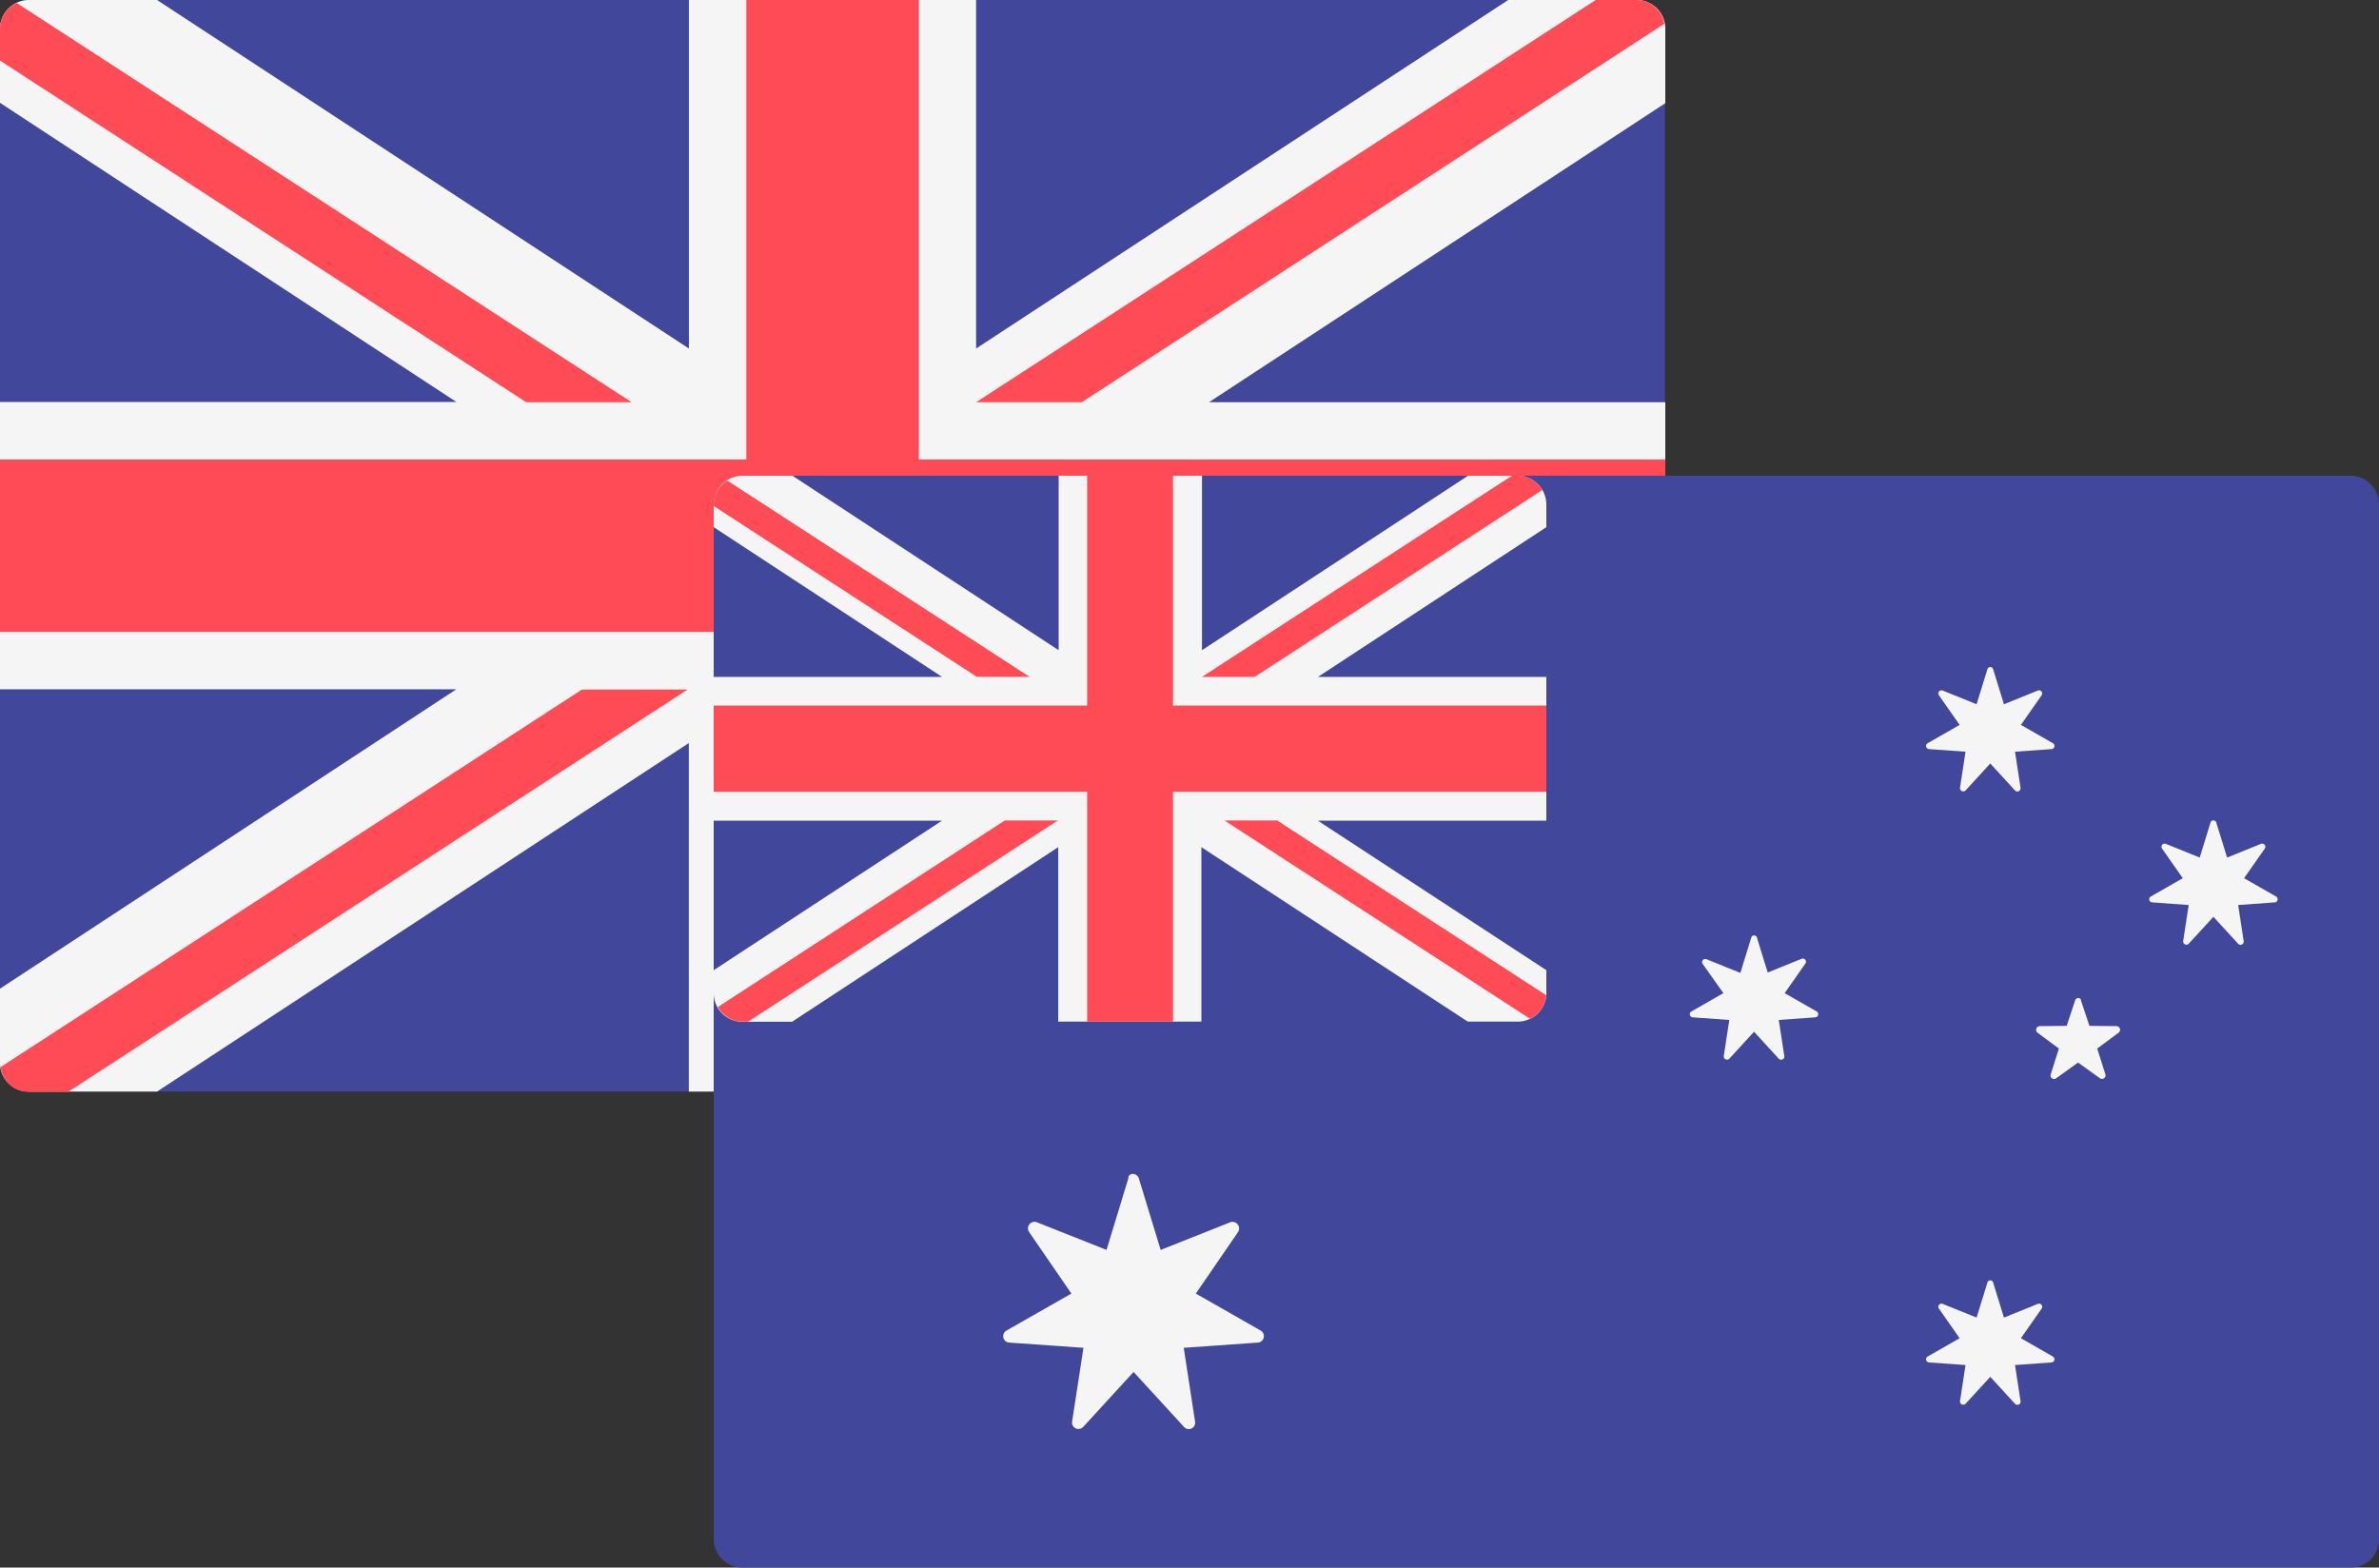 <svg xmlns="http://www.w3.org/2000/svg" viewBox="-13498 -12857 40 26.36"><rect x="-13498" y="-12857" width="40" height="26.36" fill="#333333" stroke="none"/><defs><style>.cls-1{fill:#41479b}.cls-2{fill:#f5f5f5}.cls-3{fill:#ff4b55}</style></defs><g id="Group_3070" data-name="Group 3070" transform="translate(6135 10951)"><g id="Group_3066" data-name="Group 3066" transform="translate(-19633 -23808)"><path id="Path_12382" data-name="Path 12382" class="cls-1" d="M27.519 18.355H.481A.482.482 0 0 1 0 17.874V.482A.486.486 0 0 1 .481 0h27.032a.482.482 0 0 1 .481.482v17.392a.474.474 0 0 1-.475.481z"/><path id="Path_12383" data-name="Path 12383" class="cls-2" d="M28 .482A.482.482 0 0 0 27.519 0h-2.16l-8.947 5.861V0h-4.829v5.861L2.641 0H.481A.486.486 0 0 0 0 .482v1.247l7.673 5.03H0v4.832h7.673L0 16.626v1.248a.482.482 0 0 0 .481.482h2.16l8.941-5.861v5.861h4.829v-5.862l8.941 5.861h2.16a.482.482 0 0 0 .481-.482v-1.247L20.322 11.6H28V6.764h-7.673L28 1.735z"/><g id="Group_3065" data-name="Group 3065"><path id="Path_12384" data-name="Path 12384" class="cls-3" d="M28 7.727H15.449V0h-2.9v7.727H0v2.9h12.551v7.727h2.9v-7.726H28z"/><path id="Path_12385" data-name="Path 12385" class="cls-3" d="M9.973 211.9L.2 218.248a.473.473 0 0 0 .47.416h.667L11.75 211.9z" transform="translate(-.189 -200.304)"/><path id="Path_12386" data-name="Path 12386" class="cls-3" d="M315.772 211.9H314l10.4 6.753a.479.479 0 0 0 .432-.471v-.4z" transform="translate(-296.828 -200.304)"/><path id="Path_12387" data-name="Path 12387" class="cls-3" d="M0 1.869l8.848 5.746h1.772L.279.9A.478.478 0 0 0 0 1.332z" transform="translate(0 -.851)"/><path id="Path_12388" data-name="Path 12388" class="cls-3" d="M301.877 6.764L311.672.4a.475.475 0 0 0-.465-.4h-.689L300.1 6.764z" transform="translate(-283.688)"/></g></g><g id="Group_3073" data-name="Group 3073" transform="translate(-19621 -23800)"><path id="Path_12435" data-name="Path 12435" class="cls-1" d="M27.524 18.361H.481A.482.482 0 0 1 0 17.879V.482A.486.486 0 0 1 .481 0h27.038A.482.482 0 0 1 28 .482v17.4a.474.474 0 0 1-.476.479z"/><path id="Path_12436" data-name="Path 12436" class="cls-2" d="M13.521 0h-.837L8.21 2.934V0H5.8v2.934L1.324 0H.481A.486.486 0 0 0 0 .482v.383l3.84 2.518H0V5.8h3.84L0 8.315V8.7a.482.482 0 0 0 .481.482h.837l4.475-2.936V9.18H8.2V6.246l4.479 2.934h.837A.482.482 0 0 0 14 8.7v-.385L10.157 5.8H14V3.383h-3.84L14 .865V.482A.486.486 0 0 0 13.521 0z"/><g id="Group_3071" data-name="Group 3071"><path id="Path_12437" data-name="Path 12437" class="cls-3" d="M14 3.865H7.723V0H6.279v3.865H0v1.451h6.279V9.18h1.444V5.316H14z"/><path id="Path_12438" data-name="Path 12438" class="cls-3" d="M5.311 4.8L.23 1.5a.474.474 0 0 0-.23.4v.027L4.425 4.8z" transform="translate(0 -1.418)"/><path id="Path_12439" data-name="Path 12439" class="cls-3" d="M150.986 3.383l4.835-3.142a.469.469 0 0 0-.41-.241h-.1L150.1 3.383h.886z" transform="translate(-141.89)"/><path id="Path_12440" data-name="Path 12440" class="cls-3" d="M6.124 105.9L1.3 109.037a.472.472 0 0 0 .416.246h.093l5.207-3.383z" transform="translate(-1.229 -100.103)"/><path id="Path_12441" data-name="Path 12441" class="cls-3" d="M162.41 108.84l-4.524-2.94H157l5.136 3.334a.472.472 0 0 0 .274-.394z" transform="translate(-148.412 -100.103)"/></g><g id="Group_3072" data-name="Group 3072" transform="translate(4.866 3.216)"><path id="Path_12442" data-name="Path 12442" class="cls-2" d="M91.253 214.553l.366 1.2 1.171-.465a.111.111 0 0 1 .131.164l-.711 1.035 1.094.624a.109.109 0 0 1-.044.2l-1.253.088.191 1.243a.107.107 0 0 1-.186.088l-.848-.925-.848.925a.108.108 0 0 1-.186-.088l.191-1.243-1.253-.088a.108.108 0 0 1-.044-.2l1.094-.624-.711-1.035a.11.11 0 0 1 .131-.164l1.171.465.366-1.2c-.003-.104.145-.104.178 0z" transform="translate(-88.97 -205.95)"/><path id="Path_12443" data-name="Path 12443" class="cls-2" d="M373.833 58.791l.181.586.569-.23a.053.053 0 0 1 .066.077l-.35.5.536.307a.053.053 0 0 1-.022.1l-.613.044.093.608a.054.054 0 0 1-.093.044l-.416-.454-.416.454a.055.055 0 0 1-.093-.044l.093-.608-.613-.044a.053.053 0 0 1-.022-.1l.536-.307-.35-.5a.053.053 0 0 1 .066-.077l.569.23.181-.586a.05.05 0 0 1 .098 0z" transform="translate(-357.186 -58.75)"/><path id="Path_12444" data-name="Path 12444" class="cls-2" d="M301.233 141.284l.181.586.569-.23a.053.053 0 0 1 .066.077l-.35.5.536.307a.053.053 0 0 1-.022.1l-.613.044.093.608a.054.054 0 0 1-.093.044l-.416-.454-.416.454a.055.055 0 0 1-.093-.044l.093-.608-.613-.044a.053.053 0 0 1-.022-.1l.536-.307-.35-.493a.053.053 0 0 1 .066-.077l.569.23.181-.586a.05.05 0 0 1 .098-.007z" transform="translate(-288.558 -136.732)"/><path id="Path_12445" data-name="Path 12445" class="cls-2" d="M442.433 105.962l.181.586.569-.23a.053.053 0 0 1 .066.077l-.35.5.536.307a.053.053 0 0 1-.022.1l-.613.044.093.608a.054.054 0 0 1-.093.044l-.416-.454-.416.454a.055.055 0 0 1-.093-.044l.093-.608-.613-.044a.053.053 0 0 1-.022-.1l.536-.307-.35-.5a.053.053 0 0 1 .066-.077l.569.23.18-.586a.051.051 0 0 1 .099 0z" transform="translate(-422.034 -103.343)"/><path id="Path_12446" data-name="Path 12446" class="cls-2" d="M373.833 247.191l.181.586.569-.23a.053.053 0 0 1 .066.077l-.35.5.536.307a.053.053 0 0 1-.022.1l-.613.044.093.608a.054.054 0 0 1-.093.044l-.416-.454-.416.454a.055.055 0 0 1-.093-.044l.093-.608-.613-.044a.053.053 0 0 1-.022-.1l.536-.307-.35-.5a.053.053 0 0 1 .066-.077l.569.23.181-.586a.05.05 0 0 1 .098 0z" transform="translate(-357.186 -236.836)"/><path id="Path_12447" data-name="Path 12447" class="cls-2" d="M407.137 160.491l-.142.427-.454.005a.062.062 0 0 0-.038.109l.361.268-.137.432a.059.059 0 0 0 .093.066l.366-.263.366.263a.06.06 0 0 0 .093-.066l-.137-.432.361-.268a.061.061 0 0 0-.038-.109l-.454-.005-.142-.427c-.005-.055-.082-.055-.098 0z" transform="translate(-389.112 -154.883)"/></g></g></g></svg>